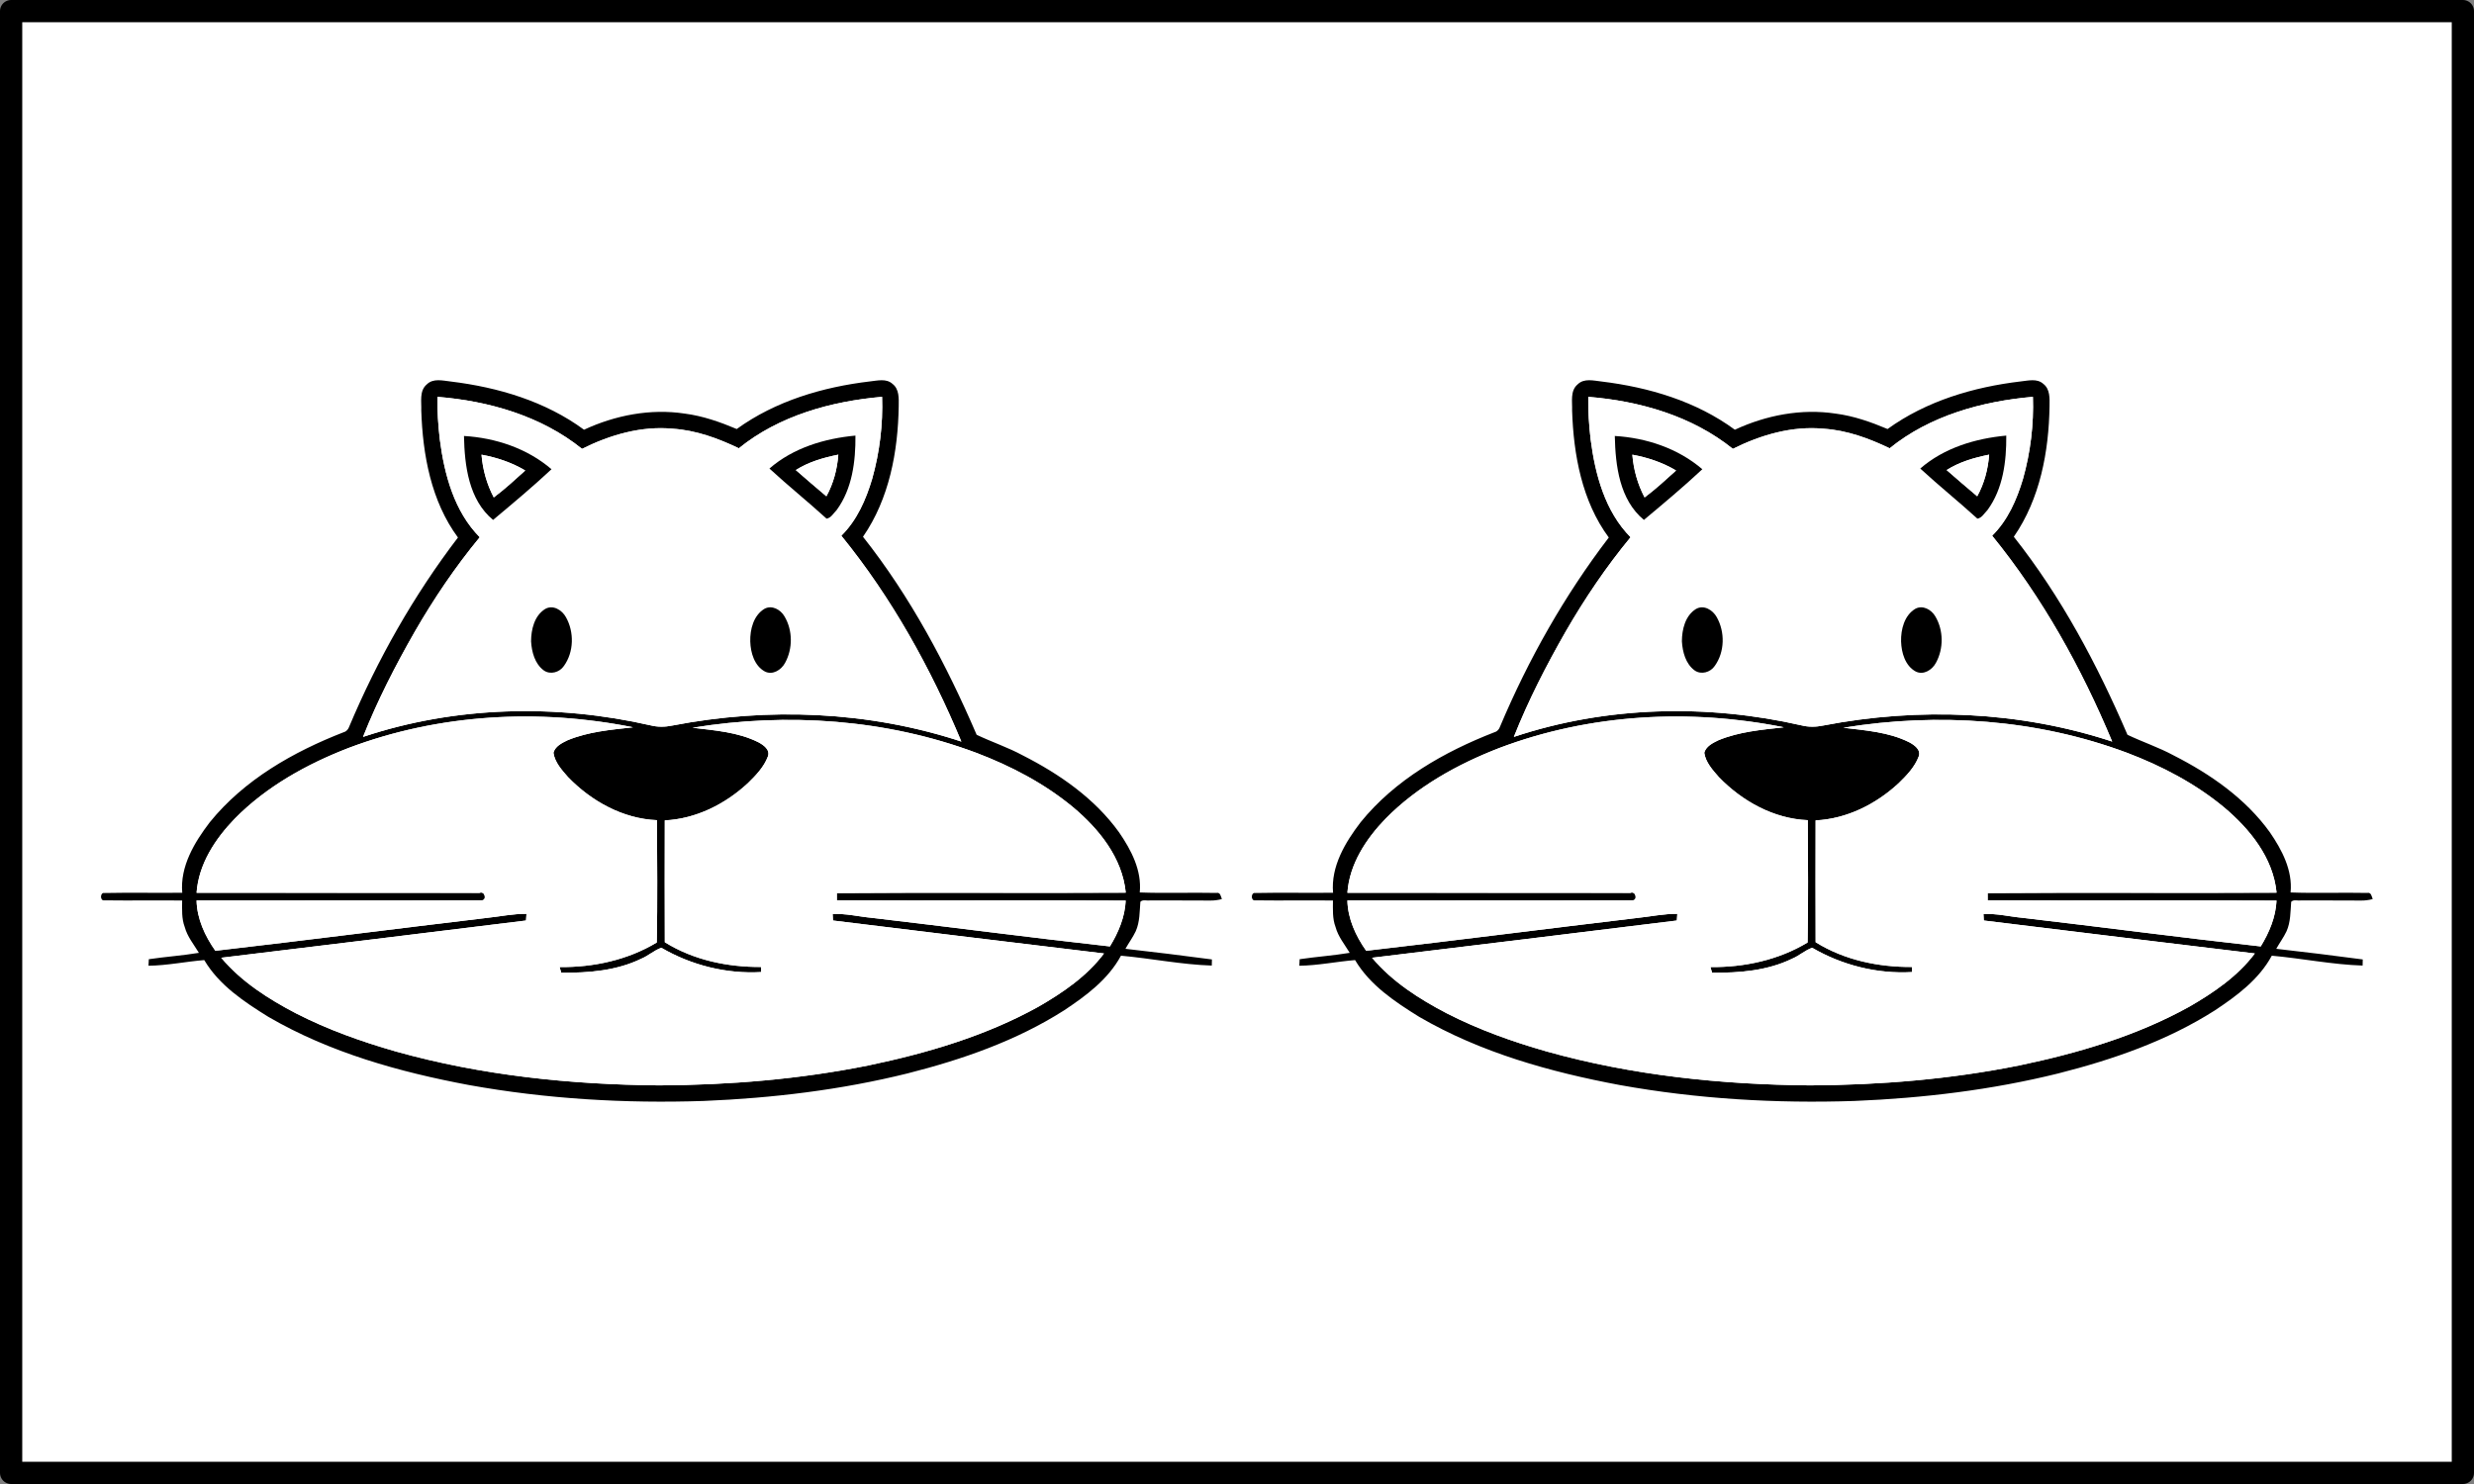 <?xml version="1.0" encoding="UTF-8" standalone="no"?>
<!-- Created with Inkscape (http://www.inkscape.org/) -->

<svg
   width="480"
   height="288"
   id="svg2"
   version="1.1"
   inkscape:version="1.1.2 (0a00cf5339, 2022-02-04)"
   sodipodi:docname="wesa-anitali-white.svg"
   viewBox="0 0 450 270"
   inkscape:export-filename="wesa-anitali.png"
   inkscape:export-xdpi="300"
   inkscape:export-ydpi="300"
   xmlns:inkscape="http://www.inkscape.org/namespaces/inkscape"
   xmlns:sodipodi="http://sodipodi.sourceforge.net/DTD/sodipodi-0.dtd"
   xmlns="http://www.w3.org/2000/svg"
   xmlns:svg="http://www.w3.org/2000/svg"
   xmlns:rdf="http://www.w3.org/1999/02/22-rdf-syntax-ns#"
   xmlns:cc="http://creativecommons.org/ns#"
   xmlns:dc="http://purl.org/dc/elements/1.1/">
  <rect x="0" y="0" width="450" height="270" fill="#808080" stroke="none"/>
  <defs
     id="defs4" />
  <sodipodi:namedview
     id="base"
     pagecolor="#ffffff"
     bordercolor="#666666"
     borderopacity="1.0"
     inkscape:pageopacity="0.0"
     inkscape:pageshadow="2"
     inkscape:zoom="2.7222222"
     inkscape:cx="239.87755"
     inkscape:cy="144"
     inkscape:document-units="px"
     inkscape:current-layer="layer1"
     showgrid="false"
     units="px"
     inkscape:window-width="1920"
     inkscape:window-height="1003"
     inkscape:window-x="0"
     inkscape:window-y="25"
     inkscape:window-maximized="1"
     borderlayer="true"
     showguides="true"
     inkscape:pagecheckerboard="0" />
  <g
     inkscape:label="Layer 1"
     inkscape:groupmode="layer"
     id="layer1"
     transform="translate(0,-782.362)">
    <rect
       style="opacity:1;fill:#ffffff;fill-opacity:1;fill-rule:nonzero;stroke:#000000;stroke-width:4.046;stroke-linecap:round;stroke-linejoin:round;stroke-miterlimit:4;stroke-dasharray:none;stroke-dashoffset:0;stroke-opacity:1"
       id="rect3749"
       width="445.954"
       height="265.954"
       x="2.023"
       y="784.385" />
    <g
       id="layer1-9"
       inkscape:label="Layer 1"
       transform="translate(-35.756,507.109)">
      <g
         id="Layer_1"
         transform="translate(-244.5,955.862)" />
    </g>
    <g
       id="g3366"
       transform="matrix(0.956,0,0,0.956,-41.096,77.6)">
      <g
         transform="matrix(0.739,0,0,0.739,33.095,207.814)"
         id="g4681">
        <path
           id="path3566"
           d="m 123.253,815.362 c 1.669,-1.675 4.139,-0.978 6.202,-0.755 12.148,1.481 24.335,5.082 34.293,12.416 8.043,-3.739 17.11,-5.494 25.936,-4.156 4.642,0.6 9.089,2.161 13.382,3.973 9.992,-7.226 22.146,-10.816 34.276,-12.256 1.932,-0.2 4.225,-0.835 5.837,0.64 1.749,1.349 1.612,3.733 1.589,5.711 -0.183,11.713 -2.43,23.855 -9.198,33.653 12.216,15.44 21.517,32.962 29.263,50.997 3.893,1.858 8.06,3.236 11.885,5.311 9.461,4.813 18.516,11.09 24.781,19.808 3.116,4.533 5.888,9.804 5.328,15.486 6.568,0.246 13.154,-0.017 19.722,0.12 1.046,-0.217 1.138,0.863 1.418,1.583 -0.989,0.257 -2.001,0.4 -3.018,0.377 -5.168,-0.046 -10.33,-0.006 -15.492,-0.034 -0.8,0.137 -1.864,-0.309 -2.475,0.36 -0.2,2.544 -0.131,5.202 -1.195,7.586 -0.749,1.578 -1.795,2.99 -2.647,4.516 7.426,0.846 14.852,1.738 22.266,2.738 -0.011,0.394 -0.029,1.183 -0.034,1.578 -7.837,-0.252 -15.578,-1.841 -23.381,-2.544 -3.293,6.117 -9.015,10.341 -14.68,14.103 -12.291,7.832 -26.233,12.656 -40.29,16.218 -17.155,4.259 -34.791,6.362 -52.438,7.088 -20.225,0.68 -40.547,-0.509 -60.475,-4.099 -17.893,-3.35 -35.785,-8.34 -51.615,-17.55 -6.254,-3.882 -12.696,-8.157 -16.521,-14.629 -4.79,0.394 -9.535,1.395 -14.354,1.458 0.023,-0.417 0.063,-1.258 0.086,-1.681 4.282,-0.64 8.615,-0.926 12.891,-1.641 -1.309,-2.167 -2.984,-4.167 -3.653,-6.66 -0.829,-2.184 -0.669,-4.539 -0.663,-6.82 -6.665,-0.057 -13.337,0.046 -20.002,-0.04 -1.183,0.234 -1.172,-2.109 0,-1.886 6.677,-0.137 13.354,0.011 20.031,-0.063 -0.595,-6.791 3.121,-12.965 7.083,-18.15 8.878,-10.97 21.528,-18.161 34.511,-23.209 0.715,-0.194 1.172,-0.777 1.401,-1.452 7.289,-17.293 16.589,-33.756 27.988,-48.676 -6.911,-9.358 -9.078,-21.311 -9.444,-32.699 0.091,-2.252 -0.549,-5.059 1.406,-6.723 m 2.755,3.196 c -0.057,3.676 0.189,7.34 0.617,10.993 1.172,9.021 3.699,18.51 10.278,25.158 -6.288,7.62 -11.833,15.835 -16.767,24.392 -4.979,8.718 -9.587,17.681 -13.285,27.028 23.769,-7.929 49.705,-8.54 74.058,-2.967 1.818,0.463 3.721,0.429 5.556,0.046 24.633,-4.762 50.54,-3.75 74.435,4.127 -7.883,-18.933 -17.95,-37.072 -30.909,-53.021 4.036,-3.967 6.351,-9.301 7.946,-14.646 1.926,-6.854 2.795,-14 2.55,-21.117 -13.108,1.143 -26.508,4.836 -36.883,13.251 -5.334,-2.567 -11.016,-4.636 -16.967,-5.036 -8.135,-0.777 -16.183,1.583 -23.403,5.179 -10.496,-8.449 -23.969,-12.331 -37.226,-13.388 m -22.889,90.424 c -10.753,4.162 -21.128,9.912 -29.269,18.184 -5.036,5.196 -9.335,11.702 -9.855,19.105 24.278,0.04 48.562,-0.017 72.846,0.029 1.406,-0.606 1.972,1.944 0.532,1.915 -24.461,0.086 -48.922,-0.006 -73.383,0.046 0.114,4.728 2.155,9.141 4.842,12.948 23.301,-2.692 46.561,-5.688 69.85,-8.46 3.413,-0.354 6.803,-1.092 10.25,-1.052 -0.029,0.429 -0.091,1.292 -0.12,1.721 -26.153,3.23 -52.306,6.425 -78.465,9.587 5.202,6.197 12.165,10.633 19.276,14.337 8.169,4.184 16.847,7.277 25.656,9.792 22.054,6.185 45.018,8.54 67.872,8.741 18.053,-0.097 36.14,-1.578 53.855,-5.145 15.103,-3.161 30.132,-7.574 43.691,-15.092 6.3,-3.63 12.519,-7.855 16.927,-13.737 -23.261,-2.784 -46.521,-5.631 -69.776,-8.483 -0.023,-0.417 -0.069,-1.24 -0.091,-1.658 3.407,-0.206 6.757,0.669 10.135,0.972 20.425,2.39 40.816,5.088 61.253,7.357 2.189,-3.584 3.864,-7.557 4.064,-11.793 -24.787,-0.137 -49.579,0.04 -74.366,-0.091 -0.011,-0.623 -0.011,-1.24 -0.006,-1.852 24.793,-0.189 49.591,0.029 74.384,-0.109 -0.863,-8.975 -6.877,-16.401 -13.548,-21.997 -7.38,-6.117 -15.983,-10.616 -24.913,-14.011 -23.186,-8.689 -48.722,-10.438 -73.074,-6.465 5.739,0.697 11.719,1.109 16.978,3.75 1.309,0.709 3.053,1.909 2.424,3.647 -1.023,2.727 -3.104,4.876 -5.156,6.877 -5.819,5.396 -13.371,9.209 -21.391,9.581 -0.023,10.456 -0.034,20.917 0.006,31.378 7.386,4.602 16.178,6.431 24.798,6.374 0.006,0.332 0.006,0.983 0.011,1.315 -8.935,0.514 -17.978,-1.755 -25.696,-6.254 -1.835,0.629 -3.31,2.035 -5.105,2.784 -6.397,3.133 -13.657,3.704 -20.671,3.636 -0.149,-0.492 -0.286,-0.978 -0.423,-1.452 8.701,0.086 17.515,-1.806 25.016,-6.328 0.2,-10.501 0.103,-21.003 0.051,-31.504 -8.746,-0.349 -16.904,-4.888 -22.895,-11.09 -1.595,-1.824 -3.401,-3.784 -3.761,-6.271 0.457,-1.675 2.178,-2.504 3.613,-3.207 5.351,-2.224 11.182,-2.71 16.875,-3.35 -24.261,-4.876 -50.014,-3.464 -73.24,5.328 z"
           inkscape:connector-curvature="0"
           style="fill:#000000" />
        <path
           id="path3568"
           d="m 126.008,818.557 c 13.257,1.058 26.731,4.939 37.226,13.388 7.22,-3.596 15.269,-5.957 23.403,-5.179 5.951,0.4 11.633,2.47 16.967,5.036 10.376,-8.415 23.775,-12.108 36.883,-13.251 0.246,7.117 -0.623,14.263 -2.55,21.117 -1.595,5.345 -3.91,10.678 -7.946,14.646 12.959,15.949 23.026,34.088 30.909,53.021 -23.895,-7.877 -49.802,-8.889 -74.435,-4.127 -1.835,0.383 -3.739,0.417 -5.556,-0.046 -24.352,-5.574 -50.288,-4.962 -74.058,2.967 3.699,-9.347 8.306,-18.31 13.285,-27.028 4.933,-8.558 10.478,-16.772 16.767,-24.392 -6.58,-6.648 -9.106,-16.138 -10.278,-25.158 -0.429,-3.653 -0.675,-7.317 -0.617,-10.993 m 85.479,18.459 c 4.796,4.419 9.884,8.512 14.709,12.902 1.12,-0.16 1.818,-1.435 2.59,-2.207 4.019,-5.471 4.905,-12.565 4.842,-19.179 -7.952,0.737 -16.018,3.156 -22.14,8.483 m -78.648,-8.386 c 0.154,7.62 1.218,16.446 7.494,21.614 5.088,-4.253 10.193,-8.523 15.04,-13.051 -6.242,-5.362 -14.4,-8.083 -22.535,-8.563 m 20.854,44.583 c -2.732,1.732 -3.567,5.265 -3.579,8.306 0.171,2.732 0.955,5.779 3.276,7.483 1.669,1.195 4.082,0.497 5.179,-1.149 2.595,-3.59 2.675,-8.746 0.52,-12.559 -1.006,-1.847 -3.373,-3.31 -5.396,-2.081 m 56.536,-0.086 c -2.835,1.681 -3.761,5.328 -3.681,8.426 0.091,2.881 1.04,6.237 3.739,7.717 2.012,1.046 4.287,-0.412 5.236,-2.229 2.001,-3.636 1.972,-8.398 -0.171,-11.965 -0.989,-1.715 -3.213,-2.978 -5.122,-1.949 z"
           inkscape:connector-curvature="0"
           style="fill:#ffffff" />
        <path
           id="path3570"
           d="m 211.488,837.016 c 6.122,-5.328 14.188,-7.746 22.14,-8.483 0.063,6.614 -0.823,13.708 -4.842,19.179 -0.772,0.772 -1.469,2.047 -2.59,2.207 -4.825,-4.39 -9.912,-8.483 -14.709,-12.902 m 6.791,0.389 c 2.612,2.269 5.219,4.539 7.872,6.757 1.818,-3.281 2.79,-6.991 3.07,-10.724 -3.807,0.766 -7.637,1.858 -10.941,3.967 z"
           inkscape:connector-curvature="0"
           style="fill:#000000" />
        <path
           id="path3572"
           d="m 132.84,828.63 c 8.135,0.48 16.292,3.201 22.535,8.563 -4.848,4.527 -9.952,8.798 -15.04,13.051 -6.277,-5.168 -7.34,-13.994 -7.494,-21.614 m 4.516,4.819 c 0.314,3.83 1.355,7.597 3.156,11.004 2.847,-2.132 5.465,-4.55 8.1,-6.934 -3.458,-2.058 -7.311,-3.35 -11.256,-4.07 z"
           inkscape:connector-curvature="0"
           style="fill:#000000" />
        <path
           id="path3574"
           d="m 137.356,833.449 c 3.944,0.72 7.797,2.012 11.256,4.07 -2.635,2.384 -5.253,4.802 -8.1,6.934 -1.801,-3.407 -2.841,-7.174 -3.156,-11.004 z"
           inkscape:connector-curvature="0"
           style="fill:#ffffff" />
        <path
           id="path3576"
           d="m 218.279,837.405 c 3.304,-2.109 7.134,-3.201 10.941,-3.967 -0.28,3.733 -1.252,7.443 -3.07,10.724 -2.652,-2.218 -5.259,-4.487 -7.872,-6.757 z"
           inkscape:connector-curvature="0"
           style="fill:#ffffff" />
        <path
           id="path3578"
           d="m 153.694,873.213 c 2.024,-1.229 4.39,0.234 5.396,2.081 2.155,3.813 2.075,8.969 -0.52,12.559 -1.098,1.646 -3.51,2.344 -5.179,1.149 -2.321,-1.704 -3.104,-4.75 -3.276,-7.483 0.011,-3.041 0.846,-6.574 3.579,-8.306 z"
           inkscape:connector-curvature="0"
           style="fill:#000000" />
        <path
           id="path3580"
           d="m 210.23,873.127 c 1.909,-1.029 4.133,0.234 5.122,1.949 2.144,3.567 2.172,8.329 0.171,11.965 -0.949,1.818 -3.224,3.276 -5.236,2.229 -2.698,-1.481 -3.647,-4.836 -3.739,-7.717 -0.08,-3.098 0.846,-6.745 3.681,-8.426 z"
           inkscape:connector-curvature="0"
           style="fill:#000000" />
        <path
           id="path3582"
           d="m 103.119,908.982 c 23.226,-8.792 48.979,-10.204 73.24,-5.328 -5.694,0.64 -11.525,1.126 -16.875,3.35 -1.435,0.703 -3.156,1.532 -3.613,3.207 0.36,2.487 2.167,4.447 3.761,6.271 5.991,6.202 14.148,10.741 22.895,11.09 0.051,10.501 0.149,21.003 -0.051,31.504 -7.5,4.522 -16.315,6.414 -25.016,6.328 0.137,0.474 0.274,0.96 0.423,1.452 7.014,0.069 14.274,-0.503 20.671,-3.636 1.795,-0.749 3.27,-2.155 5.105,-2.784 7.717,4.499 16.761,6.768 25.696,6.254 -0.006,-0.332 -0.006,-0.983 -0.011,-1.315 -8.621,0.057 -17.413,-1.772 -24.798,-6.374 -0.04,-10.461 -0.029,-20.922 -0.006,-31.378 8.02,-0.372 15.572,-4.184 21.391,-9.581 2.052,-2.001 4.133,-4.15 5.156,-6.877 0.629,-1.738 -1.115,-2.938 -2.424,-3.647 -5.259,-2.641 -11.239,-3.053 -16.978,-3.75 24.352,-3.973 49.888,-2.224 73.074,6.465 8.929,3.396 17.533,7.895 24.913,14.011 6.671,5.596 12.685,13.022 13.548,21.997 -24.793,0.137 -49.591,-0.08 -74.384,0.109 -0.006,0.612 -0.006,1.229 0.006,1.852 24.787,0.131 49.579,-0.046 74.366,0.091 -0.2,4.236 -1.875,8.209 -4.064,11.793 -20.437,-2.269 -40.827,-4.968 -61.253,-7.357 -3.378,-0.303 -6.728,-1.178 -10.135,-0.972 0.023,0.417 0.069,1.24 0.091,1.658 23.255,2.853 46.515,5.699 69.776,8.483 -4.407,5.882 -10.627,10.107 -16.927,13.737 -13.56,7.517 -28.588,11.93 -43.691,15.092 -17.716,3.567 -35.803,5.048 -53.855,5.145 -22.855,-0.2 -45.818,-2.555 -67.872,-8.741 -8.809,-2.515 -17.487,-5.608 -25.656,-9.792 -7.111,-3.704 -14.074,-8.14 -19.276,-14.337 26.159,-3.161 52.312,-6.357 78.465,-9.587 0.029,-0.429 0.091,-1.292 0.12,-1.721 -3.447,-0.04 -6.837,0.697 -10.25,1.052 -23.289,2.773 -46.55,5.768 -69.85,8.46 -2.687,-3.807 -4.728,-8.22 -4.842,-12.948 24.461,-0.051 48.922,0.04 73.383,-0.046 1.441,0.029 0.875,-2.521 -0.532,-1.915 -24.284,-0.046 -48.568,0.011 -72.846,-0.029 0.52,-7.403 4.819,-13.908 9.855,-19.105 8.14,-8.272 18.516,-14.023 29.269,-18.184 z"
           inkscape:connector-curvature="0"
           style="fill:#ffffff" />
      </g>
      <g
         id="g3346"
         transform="matrix(0.739,0,0,0.739,252.055,207.814)">
        <path
           style="fill:#000000"
           inkscape:connector-curvature="0"
           d="m 123.253,815.362 c 1.669,-1.675 4.139,-0.978 6.202,-0.755 12.148,1.481 24.335,5.082 34.293,12.416 8.043,-3.739 17.11,-5.494 25.936,-4.156 4.642,0.6 9.089,2.161 13.382,3.973 9.992,-7.226 22.146,-10.816 34.276,-12.256 1.932,-0.2 4.225,-0.835 5.837,0.64 1.749,1.349 1.612,3.733 1.589,5.711 -0.183,11.713 -2.43,23.855 -9.198,33.653 12.216,15.44 21.517,32.962 29.263,50.997 3.893,1.858 8.06,3.236 11.885,5.311 9.461,4.813 18.516,11.09 24.781,19.808 3.116,4.533 5.888,9.804 5.328,15.486 6.568,0.246 13.154,-0.017 19.722,0.12 1.046,-0.217 1.138,0.863 1.418,1.583 -0.989,0.257 -2.001,0.4 -3.018,0.377 -5.168,-0.046 -10.33,-0.006 -15.492,-0.034 -0.8,0.137 -1.864,-0.309 -2.475,0.36 -0.2,2.544 -0.131,5.202 -1.195,7.586 -0.749,1.578 -1.795,2.99 -2.647,4.516 7.426,0.846 14.852,1.738 22.266,2.738 -0.011,0.394 -0.029,1.183 -0.034,1.578 -7.837,-0.252 -15.578,-1.841 -23.381,-2.544 -3.293,6.117 -9.015,10.341 -14.68,14.103 -12.291,7.832 -26.233,12.656 -40.29,16.218 -17.155,4.259 -34.791,6.362 -52.438,7.088 -20.225,0.68 -40.547,-0.509 -60.475,-4.099 -17.893,-3.35 -35.785,-8.34 -51.615,-17.55 -6.254,-3.882 -12.696,-8.157 -16.521,-14.629 -4.79,0.394 -9.535,1.395 -14.354,1.458 0.023,-0.417 0.063,-1.258 0.086,-1.681 4.282,-0.64 8.615,-0.926 12.891,-1.641 -1.309,-2.167 -2.984,-4.167 -3.653,-6.66 -0.829,-2.184 -0.669,-4.539 -0.663,-6.82 -6.665,-0.057 -13.337,0.046 -20.002,-0.04 -1.183,0.234 -1.172,-2.109 0,-1.886 6.677,-0.137 13.354,0.011 20.031,-0.063 -0.595,-6.791 3.121,-12.965 7.083,-18.15 8.878,-10.97 21.528,-18.161 34.511,-23.209 0.715,-0.194 1.172,-0.777 1.401,-1.452 7.289,-17.293 16.589,-33.756 27.988,-48.676 -6.911,-9.358 -9.078,-21.311 -9.444,-32.699 0.091,-2.252 -0.549,-5.059 1.406,-6.723 m 2.755,3.196 c -0.057,3.676 0.189,7.34 0.617,10.993 1.172,9.021 3.699,18.51 10.278,25.158 -6.288,7.62 -11.833,15.835 -16.767,24.392 -4.979,8.718 -9.587,17.681 -13.285,27.028 23.769,-7.929 49.705,-8.54 74.058,-2.967 1.818,0.463 3.721,0.429 5.556,0.046 24.633,-4.762 50.54,-3.75 74.435,4.127 -7.883,-18.933 -17.95,-37.072 -30.909,-53.021 4.036,-3.967 6.351,-9.301 7.946,-14.646 1.926,-6.854 2.795,-14 2.55,-21.117 -13.108,1.143 -26.508,4.836 -36.883,13.251 -5.334,-2.567 -11.016,-4.636 -16.967,-5.036 -8.135,-0.777 -16.183,1.583 -23.403,5.179 -10.496,-8.449 -23.969,-12.331 -37.226,-13.388 m -22.889,90.424 c -10.753,4.162 -21.128,9.912 -29.269,18.184 -5.036,5.196 -9.335,11.702 -9.855,19.105 24.278,0.04 48.562,-0.017 72.846,0.029 1.406,-0.606 1.972,1.944 0.532,1.915 -24.461,0.086 -48.922,-0.006 -73.383,0.046 0.114,4.728 2.155,9.141 4.842,12.948 23.301,-2.692 46.561,-5.688 69.85,-8.46 3.413,-0.354 6.803,-1.092 10.25,-1.052 -0.029,0.429 -0.091,1.292 -0.12,1.721 -26.153,3.23 -52.306,6.425 -78.465,9.587 5.202,6.197 12.165,10.633 19.276,14.337 8.169,4.184 16.847,7.277 25.656,9.792 22.054,6.185 45.018,8.54 67.872,8.741 18.053,-0.097 36.14,-1.578 53.855,-5.145 15.103,-3.161 30.132,-7.574 43.691,-15.092 6.3,-3.63 12.519,-7.855 16.927,-13.737 -23.261,-2.784 -46.521,-5.631 -69.776,-8.483 -0.023,-0.417 -0.069,-1.24 -0.091,-1.658 3.407,-0.206 6.757,0.669 10.135,0.972 20.425,2.39 40.816,5.088 61.253,7.357 2.189,-3.584 3.864,-7.557 4.064,-11.793 -24.787,-0.137 -49.579,0.04 -74.366,-0.091 -0.011,-0.623 -0.011,-1.24 -0.006,-1.852 24.793,-0.189 49.591,0.029 74.384,-0.109 -0.863,-8.975 -6.877,-16.401 -13.548,-21.997 -7.38,-6.117 -15.983,-10.616 -24.913,-14.011 -23.186,-8.689 -48.722,-10.438 -73.074,-6.465 5.739,0.697 11.719,1.109 16.978,3.75 1.309,0.709 3.053,1.909 2.424,3.647 -1.023,2.727 -3.104,4.876 -5.156,6.877 -5.819,5.396 -13.371,9.209 -21.391,9.581 -0.023,10.456 -0.034,20.917 0.006,31.378 7.386,4.602 16.178,6.431 24.798,6.374 0.006,0.332 0.006,0.983 0.011,1.315 -8.935,0.514 -17.978,-1.755 -25.696,-6.254 -1.835,0.629 -3.31,2.035 -5.105,2.784 -6.397,3.133 -13.657,3.704 -20.671,3.636 -0.149,-0.492 -0.286,-0.978 -0.423,-1.452 8.701,0.086 17.515,-1.806 25.016,-6.328 0.2,-10.501 0.103,-21.003 0.051,-31.504 -8.746,-0.349 -16.904,-4.888 -22.895,-11.09 -1.595,-1.824 -3.401,-3.784 -3.761,-6.271 0.457,-1.675 2.178,-2.504 3.613,-3.207 5.351,-2.224 11.182,-2.71 16.875,-3.35 -24.261,-4.876 -50.014,-3.464 -73.24,5.328 z"
           id="path3348" />
        <path
           style="fill:#ffffff"
           inkscape:connector-curvature="0"
           d="m 126.008,818.557 c 13.257,1.058 26.731,4.939 37.226,13.388 7.22,-3.596 15.269,-5.957 23.403,-5.179 5.951,0.4 11.633,2.47 16.967,5.036 10.376,-8.415 23.775,-12.108 36.883,-13.251 0.246,7.117 -0.623,14.263 -2.55,21.117 -1.595,5.345 -3.91,10.678 -7.946,14.646 12.959,15.949 23.026,34.088 30.909,53.021 -23.895,-7.877 -49.802,-8.889 -74.435,-4.127 -1.835,0.383 -3.739,0.417 -5.556,-0.046 -24.352,-5.574 -50.288,-4.962 -74.058,2.967 3.699,-9.347 8.306,-18.31 13.285,-27.028 4.933,-8.558 10.478,-16.772 16.767,-24.392 -6.58,-6.648 -9.106,-16.138 -10.278,-25.158 -0.429,-3.653 -0.675,-7.317 -0.617,-10.993 m 85.479,18.459 c 4.796,4.419 9.884,8.512 14.709,12.902 1.12,-0.16 1.818,-1.435 2.59,-2.207 4.019,-5.471 4.905,-12.565 4.842,-19.179 -7.952,0.737 -16.018,3.156 -22.14,8.483 m -78.648,-8.386 c 0.154,7.62 1.218,16.446 7.494,21.614 5.088,-4.253 10.193,-8.523 15.04,-13.051 -6.242,-5.362 -14.4,-8.083 -22.535,-8.563 m 20.854,44.583 c -2.732,1.732 -3.567,5.265 -3.579,8.306 0.171,2.732 0.955,5.779 3.276,7.483 1.669,1.195 4.082,0.497 5.179,-1.149 2.595,-3.59 2.675,-8.746 0.52,-12.559 -1.006,-1.847 -3.373,-3.31 -5.396,-2.081 m 56.536,-0.086 c -2.835,1.681 -3.761,5.328 -3.681,8.426 0.091,2.881 1.04,6.237 3.739,7.717 2.012,1.046 4.287,-0.412 5.236,-2.229 2.001,-3.636 1.972,-8.398 -0.171,-11.965 -0.989,-1.715 -3.213,-2.978 -5.122,-1.949 z"
           id="path3350" />
        <path
           style="fill:#000000"
           inkscape:connector-curvature="0"
           d="m 211.488,837.016 c 6.122,-5.328 14.188,-7.746 22.14,-8.483 0.063,6.614 -0.823,13.708 -4.842,19.179 -0.772,0.772 -1.469,2.047 -2.59,2.207 -4.825,-4.39 -9.912,-8.483 -14.709,-12.902 m 6.791,0.389 c 2.612,2.269 5.219,4.539 7.872,6.757 1.818,-3.281 2.79,-6.991 3.07,-10.724 -3.807,0.766 -7.637,1.858 -10.941,3.967 z"
           id="path3352" />
        <path
           style="fill:#000000"
           inkscape:connector-curvature="0"
           d="m 132.84,828.63 c 8.135,0.48 16.292,3.201 22.535,8.563 -4.848,4.527 -9.952,8.798 -15.04,13.051 -6.277,-5.168 -7.34,-13.994 -7.494,-21.614 m 4.516,4.819 c 0.314,3.83 1.355,7.597 3.156,11.004 2.847,-2.132 5.465,-4.55 8.1,-6.934 -3.458,-2.058 -7.311,-3.35 -11.256,-4.07 z"
           id="path3354" />
        <path
           style="fill:#ffffff"
           inkscape:connector-curvature="0"
           d="m 137.356,833.449 c 3.944,0.72 7.797,2.012 11.256,4.07 -2.635,2.384 -5.253,4.802 -8.1,6.934 -1.801,-3.407 -2.841,-7.174 -3.156,-11.004 z"
           id="path3356" />
        <path
           style="fill:#ffffff"
           inkscape:connector-curvature="0"
           d="m 218.279,837.405 c 3.304,-2.109 7.134,-3.201 10.941,-3.967 -0.28,3.733 -1.252,7.443 -3.07,10.724 -2.652,-2.218 -5.259,-4.487 -7.872,-6.757 z"
           id="path3358" />
        <path
           style="fill:#000000"
           inkscape:connector-curvature="0"
           d="m 153.694,873.213 c 2.024,-1.229 4.39,0.234 5.396,2.081 2.155,3.813 2.075,8.969 -0.52,12.559 -1.098,1.646 -3.51,2.344 -5.179,1.149 -2.321,-1.704 -3.104,-4.75 -3.276,-7.483 0.011,-3.041 0.846,-6.574 3.579,-8.306 z"
           id="path3360" />
        <path
           style="fill:#000000"
           inkscape:connector-curvature="0"
           d="m 210.23,873.127 c 1.909,-1.029 4.133,0.234 5.122,1.949 2.144,3.567 2.172,8.329 0.171,11.965 -0.949,1.818 -3.224,3.276 -5.236,2.229 -2.698,-1.481 -3.647,-4.836 -3.739,-7.717 -0.08,-3.098 0.846,-6.745 3.681,-8.426 z"
           id="path3362" />
        <path
           style="fill:#ffffff"
           inkscape:connector-curvature="0"
           d="m 103.119,908.982 c 23.226,-8.792 48.979,-10.204 73.24,-5.328 -5.694,0.64 -11.525,1.126 -16.875,3.35 -1.435,0.703 -3.156,1.532 -3.613,3.207 0.36,2.487 2.167,4.447 3.761,6.271 5.991,6.202 14.148,10.741 22.895,11.09 0.051,10.501 0.149,21.003 -0.051,31.504 -7.5,4.522 -16.315,6.414 -25.016,6.328 0.137,0.474 0.274,0.96 0.423,1.452 7.014,0.069 14.274,-0.503 20.671,-3.636 1.795,-0.749 3.27,-2.155 5.105,-2.784 7.717,4.499 16.761,6.768 25.696,6.254 -0.006,-0.332 -0.006,-0.983 -0.011,-1.315 -8.621,0.057 -17.413,-1.772 -24.798,-6.374 -0.04,-10.461 -0.029,-20.922 -0.006,-31.378 8.02,-0.372 15.572,-4.184 21.391,-9.581 2.052,-2.001 4.133,-4.15 5.156,-6.877 0.629,-1.738 -1.115,-2.938 -2.424,-3.647 -5.259,-2.641 -11.239,-3.053 -16.978,-3.75 24.352,-3.973 49.888,-2.224 73.074,6.465 8.929,3.396 17.533,7.895 24.913,14.011 6.671,5.596 12.685,13.022 13.548,21.997 -24.793,0.137 -49.591,-0.08 -74.384,0.109 -0.006,0.612 -0.006,1.229 0.006,1.852 24.787,0.131 49.579,-0.046 74.366,0.091 -0.2,4.236 -1.875,8.209 -4.064,11.793 -20.437,-2.269 -40.827,-4.968 -61.253,-7.357 -3.378,-0.303 -6.728,-1.178 -10.135,-0.972 0.023,0.417 0.069,1.24 0.091,1.658 23.255,2.853 46.515,5.699 69.776,8.483 -4.407,5.882 -10.627,10.107 -16.927,13.737 -13.56,7.517 -28.588,11.93 -43.691,15.092 -17.716,3.567 -35.803,5.048 -53.855,5.145 -22.855,-0.2 -45.818,-2.555 -67.872,-8.741 -8.809,-2.515 -17.487,-5.608 -25.656,-9.792 -7.111,-3.704 -14.074,-8.14 -19.276,-14.337 26.159,-3.161 52.312,-6.357 78.465,-9.587 0.029,-0.429 0.091,-1.292 0.12,-1.721 -3.447,-0.04 -6.837,0.697 -10.25,1.052 -23.289,2.773 -46.55,5.768 -69.85,8.46 -2.687,-3.807 -4.728,-8.22 -4.842,-12.948 24.461,-0.051 48.922,0.04 73.383,-0.046 1.441,0.029 0.875,-2.521 -0.532,-1.915 -24.284,-0.046 -48.568,0.011 -72.846,-0.029 0.52,-7.403 4.819,-13.908 9.855,-19.105 8.14,-8.272 18.516,-14.023 29.269,-18.184 z"
           id="path3364" />
      </g>
    </g>
  </g>
</svg>
